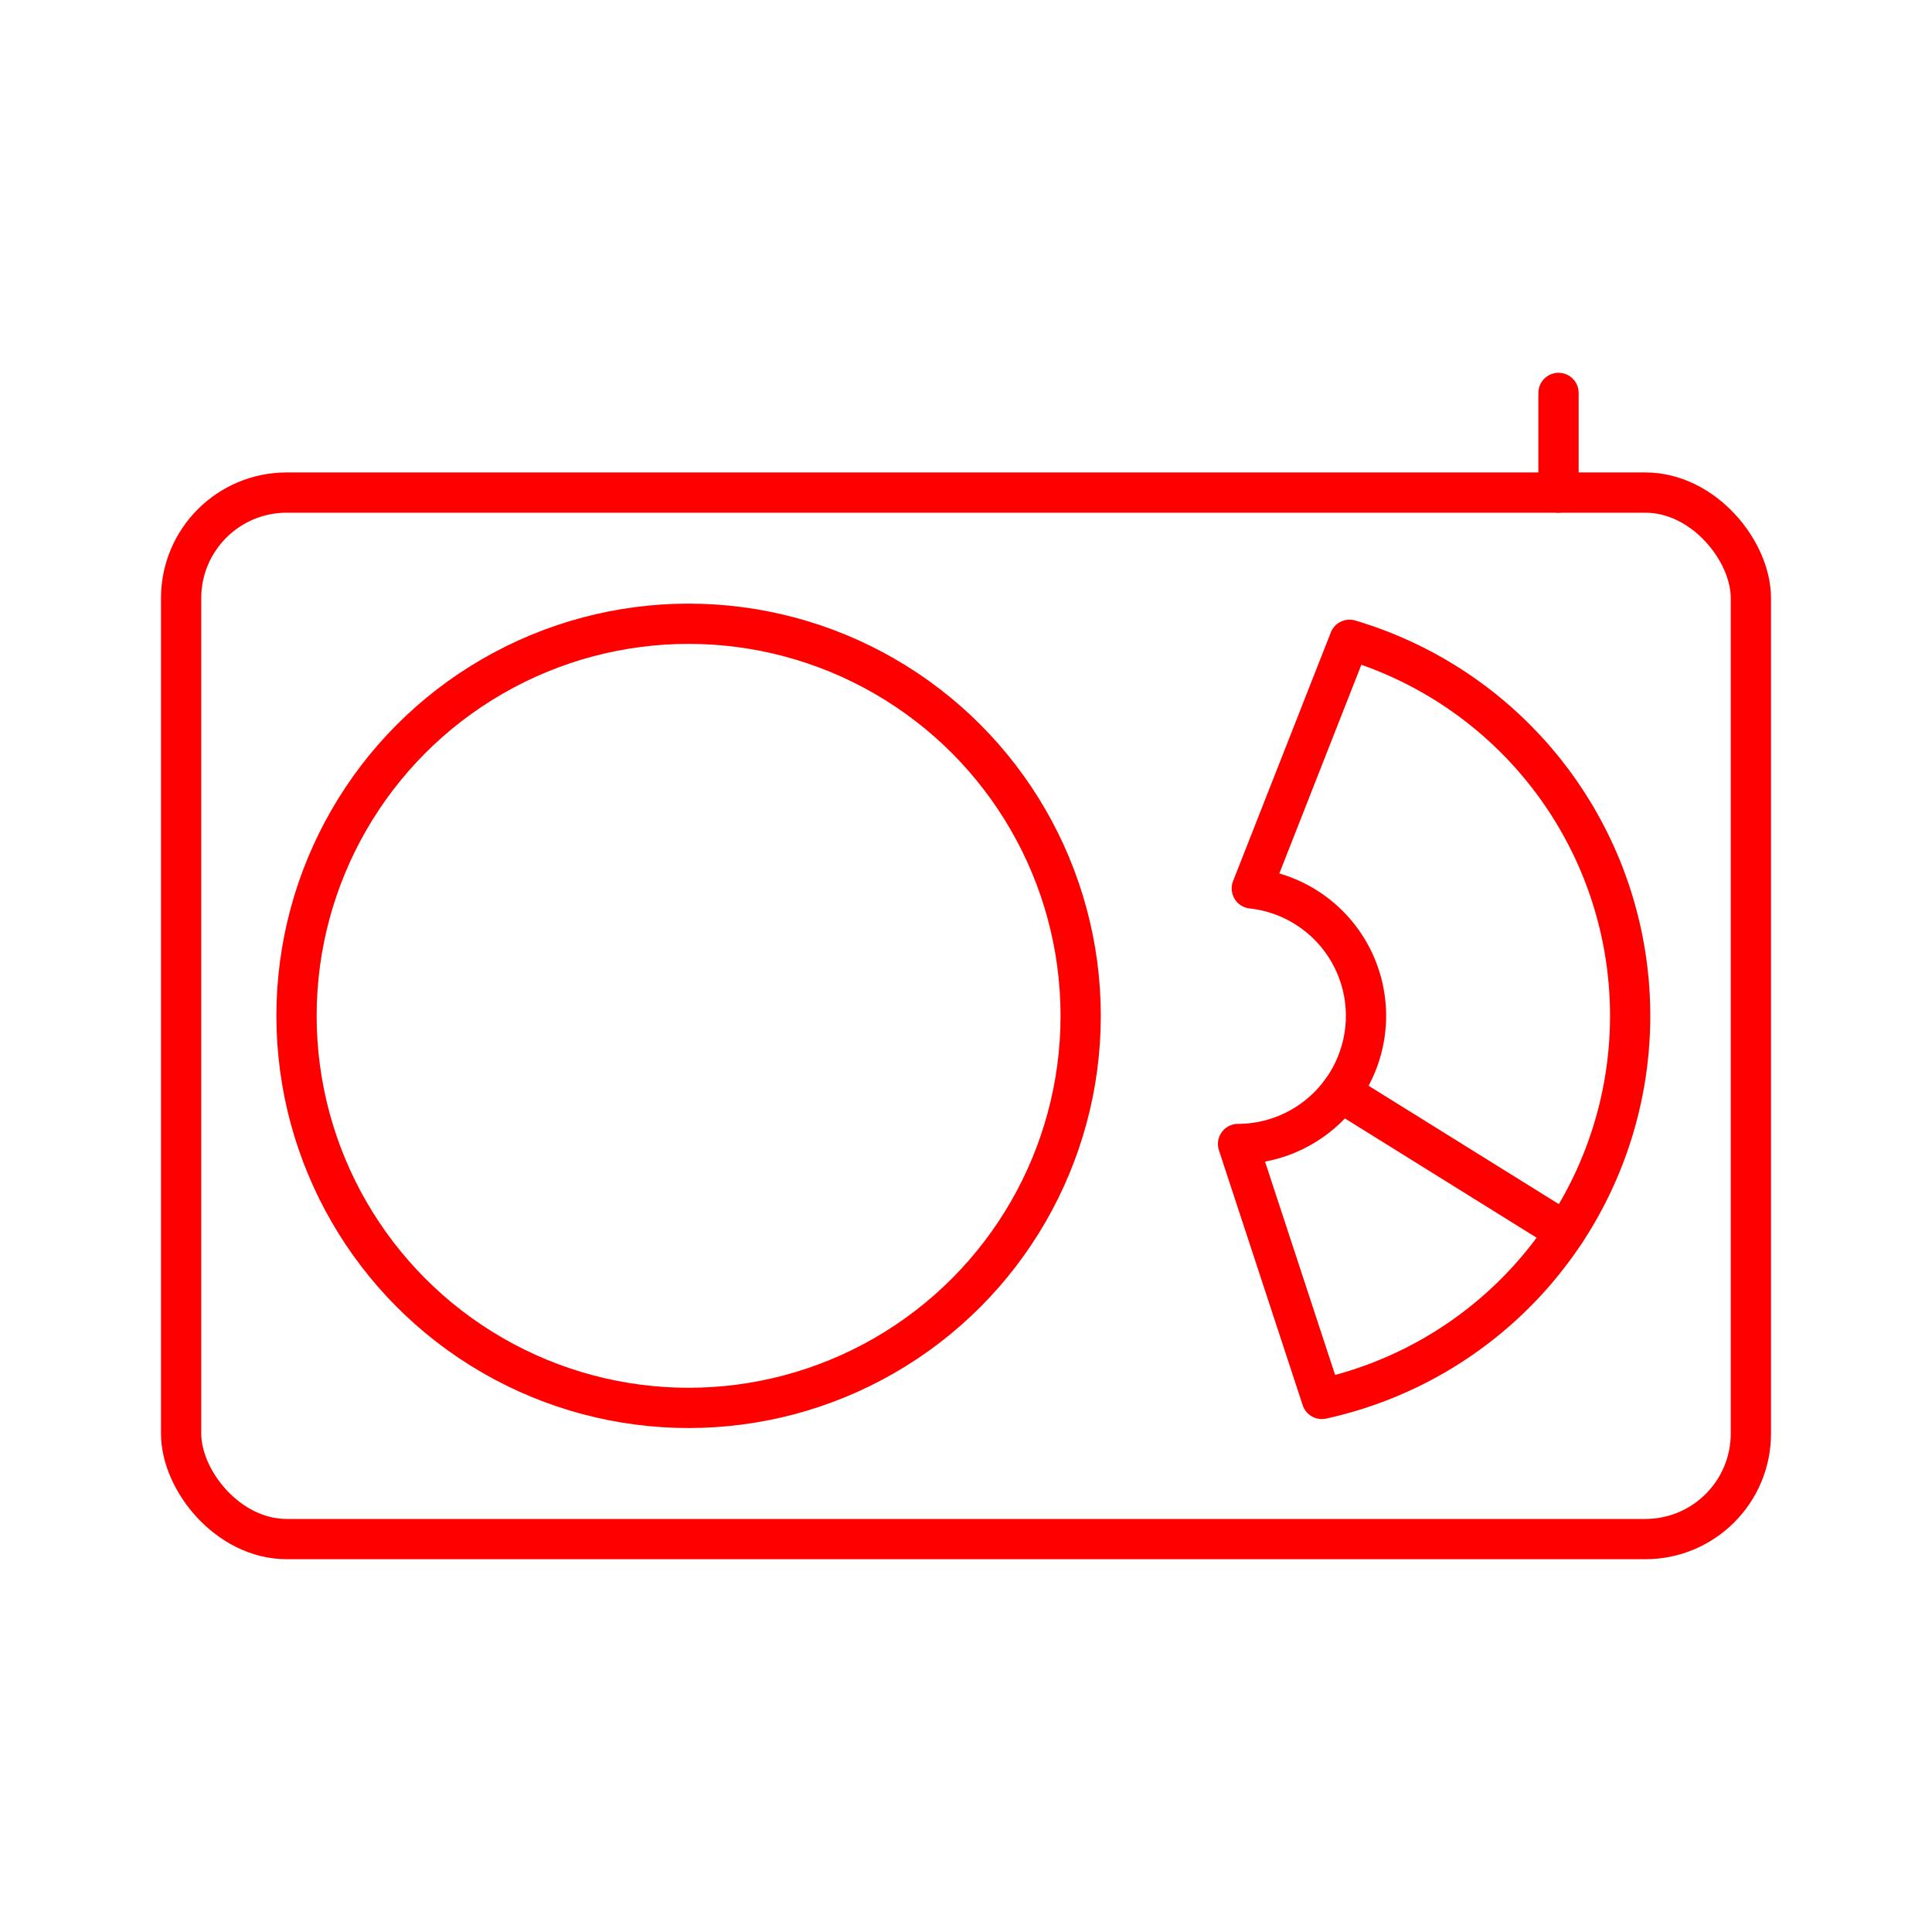 <svg xmlns="http://www.w3.org/2000/svg" viewBox="0 0 48 48"><defs><style>.a{fill:none;stroke:#FF0000;stroke-linecap:round;stroke-linejoin:round;}</style></defs><rect class="a" x="4.5" y="12.238" width="39" height="26" rx="2.622"/><line class="a" x1="38.721" y1="12.238" x2="38.721" y2="9.762"/><circle class="a" cx="17.108" cy="25.238" r="9.741"/><path class="a" d="M33.529,15.896A9.744,9.744,0,0,1,32.84,34.756l-2.081-6.334a3.184,3.184,0,0,0,.342-6.349Z"/><line class="a" x1="33.312" y1="27.135" x2="38.888" y2="30.604"/></svg>